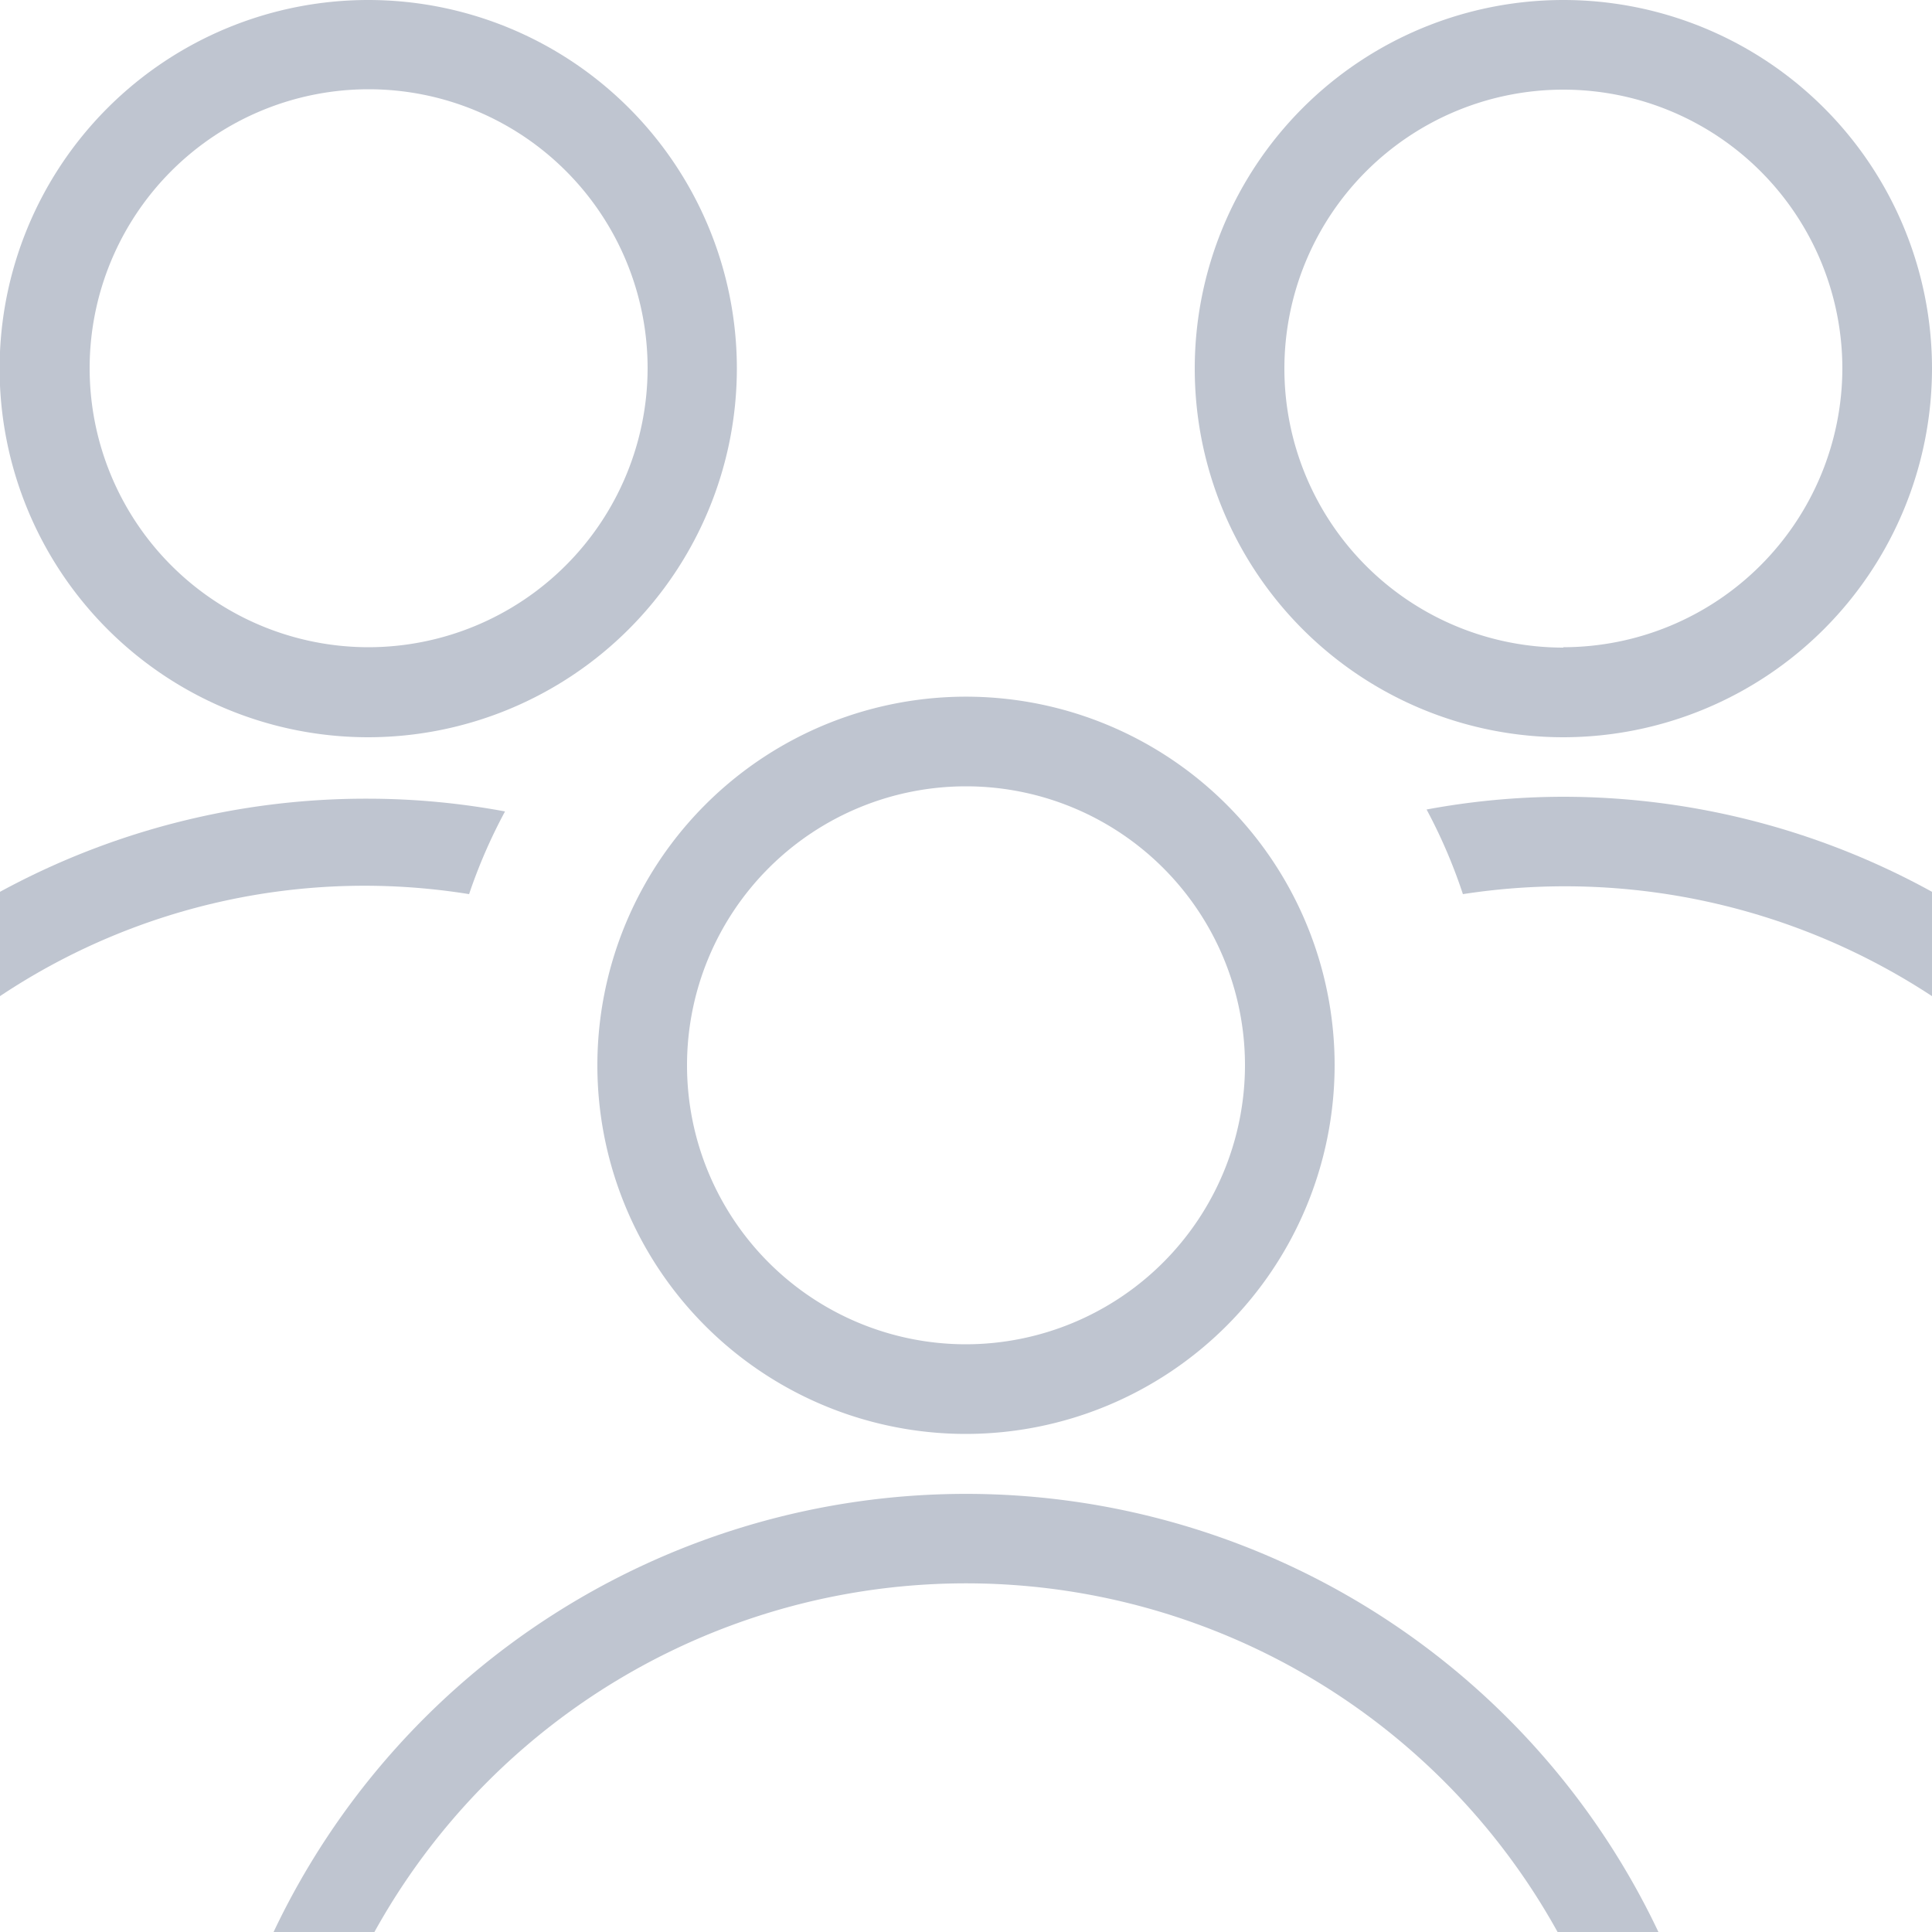 <svg data-name="Layer 1" id="Layer_1" viewBox="0 0 50 50" xmlns="http://www.w3.org/2000/svg">
  <defs>
    <style>.cls-1 {
      fill: #bfc5d0;
    }</style>
  </defs>
  <title>icon</title>
  <path class="cls-1"
        d="M50,9.54a9.54,9.54,0,1,0-9.54,9.54A9.55,9.55,0,0,0,50,9.54Zm-9.54,7.22a7.22,7.22,0,1,1,7.22-7.22A7.23,7.23,0,0,1,40.46,16.75Z"/>
  <path class="cls-1"
        d="M34.54,27.58A9.54,9.54,0,1,0,25,37.11,9.55,9.55,0,0,0,34.54,27.58ZM25,34.79a7.22,7.22,0,1,1,7.22-7.22A7.23,7.23,0,0,1,25,34.79Z"/>
  <path class="cls-1"
        d="M37.86,23.14A17.3,17.3,0,0,1,50,25.78v-2.7a19.82,19.82,0,0,0-9.54-2.46,19.47,19.47,0,0,0-3.54.33A13.8,13.8,0,0,1,37.86,23.14Z"/>
  <path class="cls-1"
        d="M19.07,9.54a9.54,9.54,0,1,0-9.54,9.54A9.55,9.55,0,0,0,19.07,9.54ZM9.54,16.75a7.22,7.22,0,1,1,7.22-7.22A7.23,7.23,0,0,1,9.54,16.75Z"/>
  <path class="cls-1"
        d="M0,25.78a17,17,0,0,1,12.14-2.64A13.8,13.8,0,0,1,13.07,21a19.47,19.47,0,0,0-3.54-.33A19.82,19.82,0,0,0,0,23.08Z"/>
  <path class="cls-1" d="M7.08,50H9.69a17.5,17.5,0,0,1,30.62,0h2.61A19.83,19.83,0,0,0,7.08,50Z"/>
</svg>
